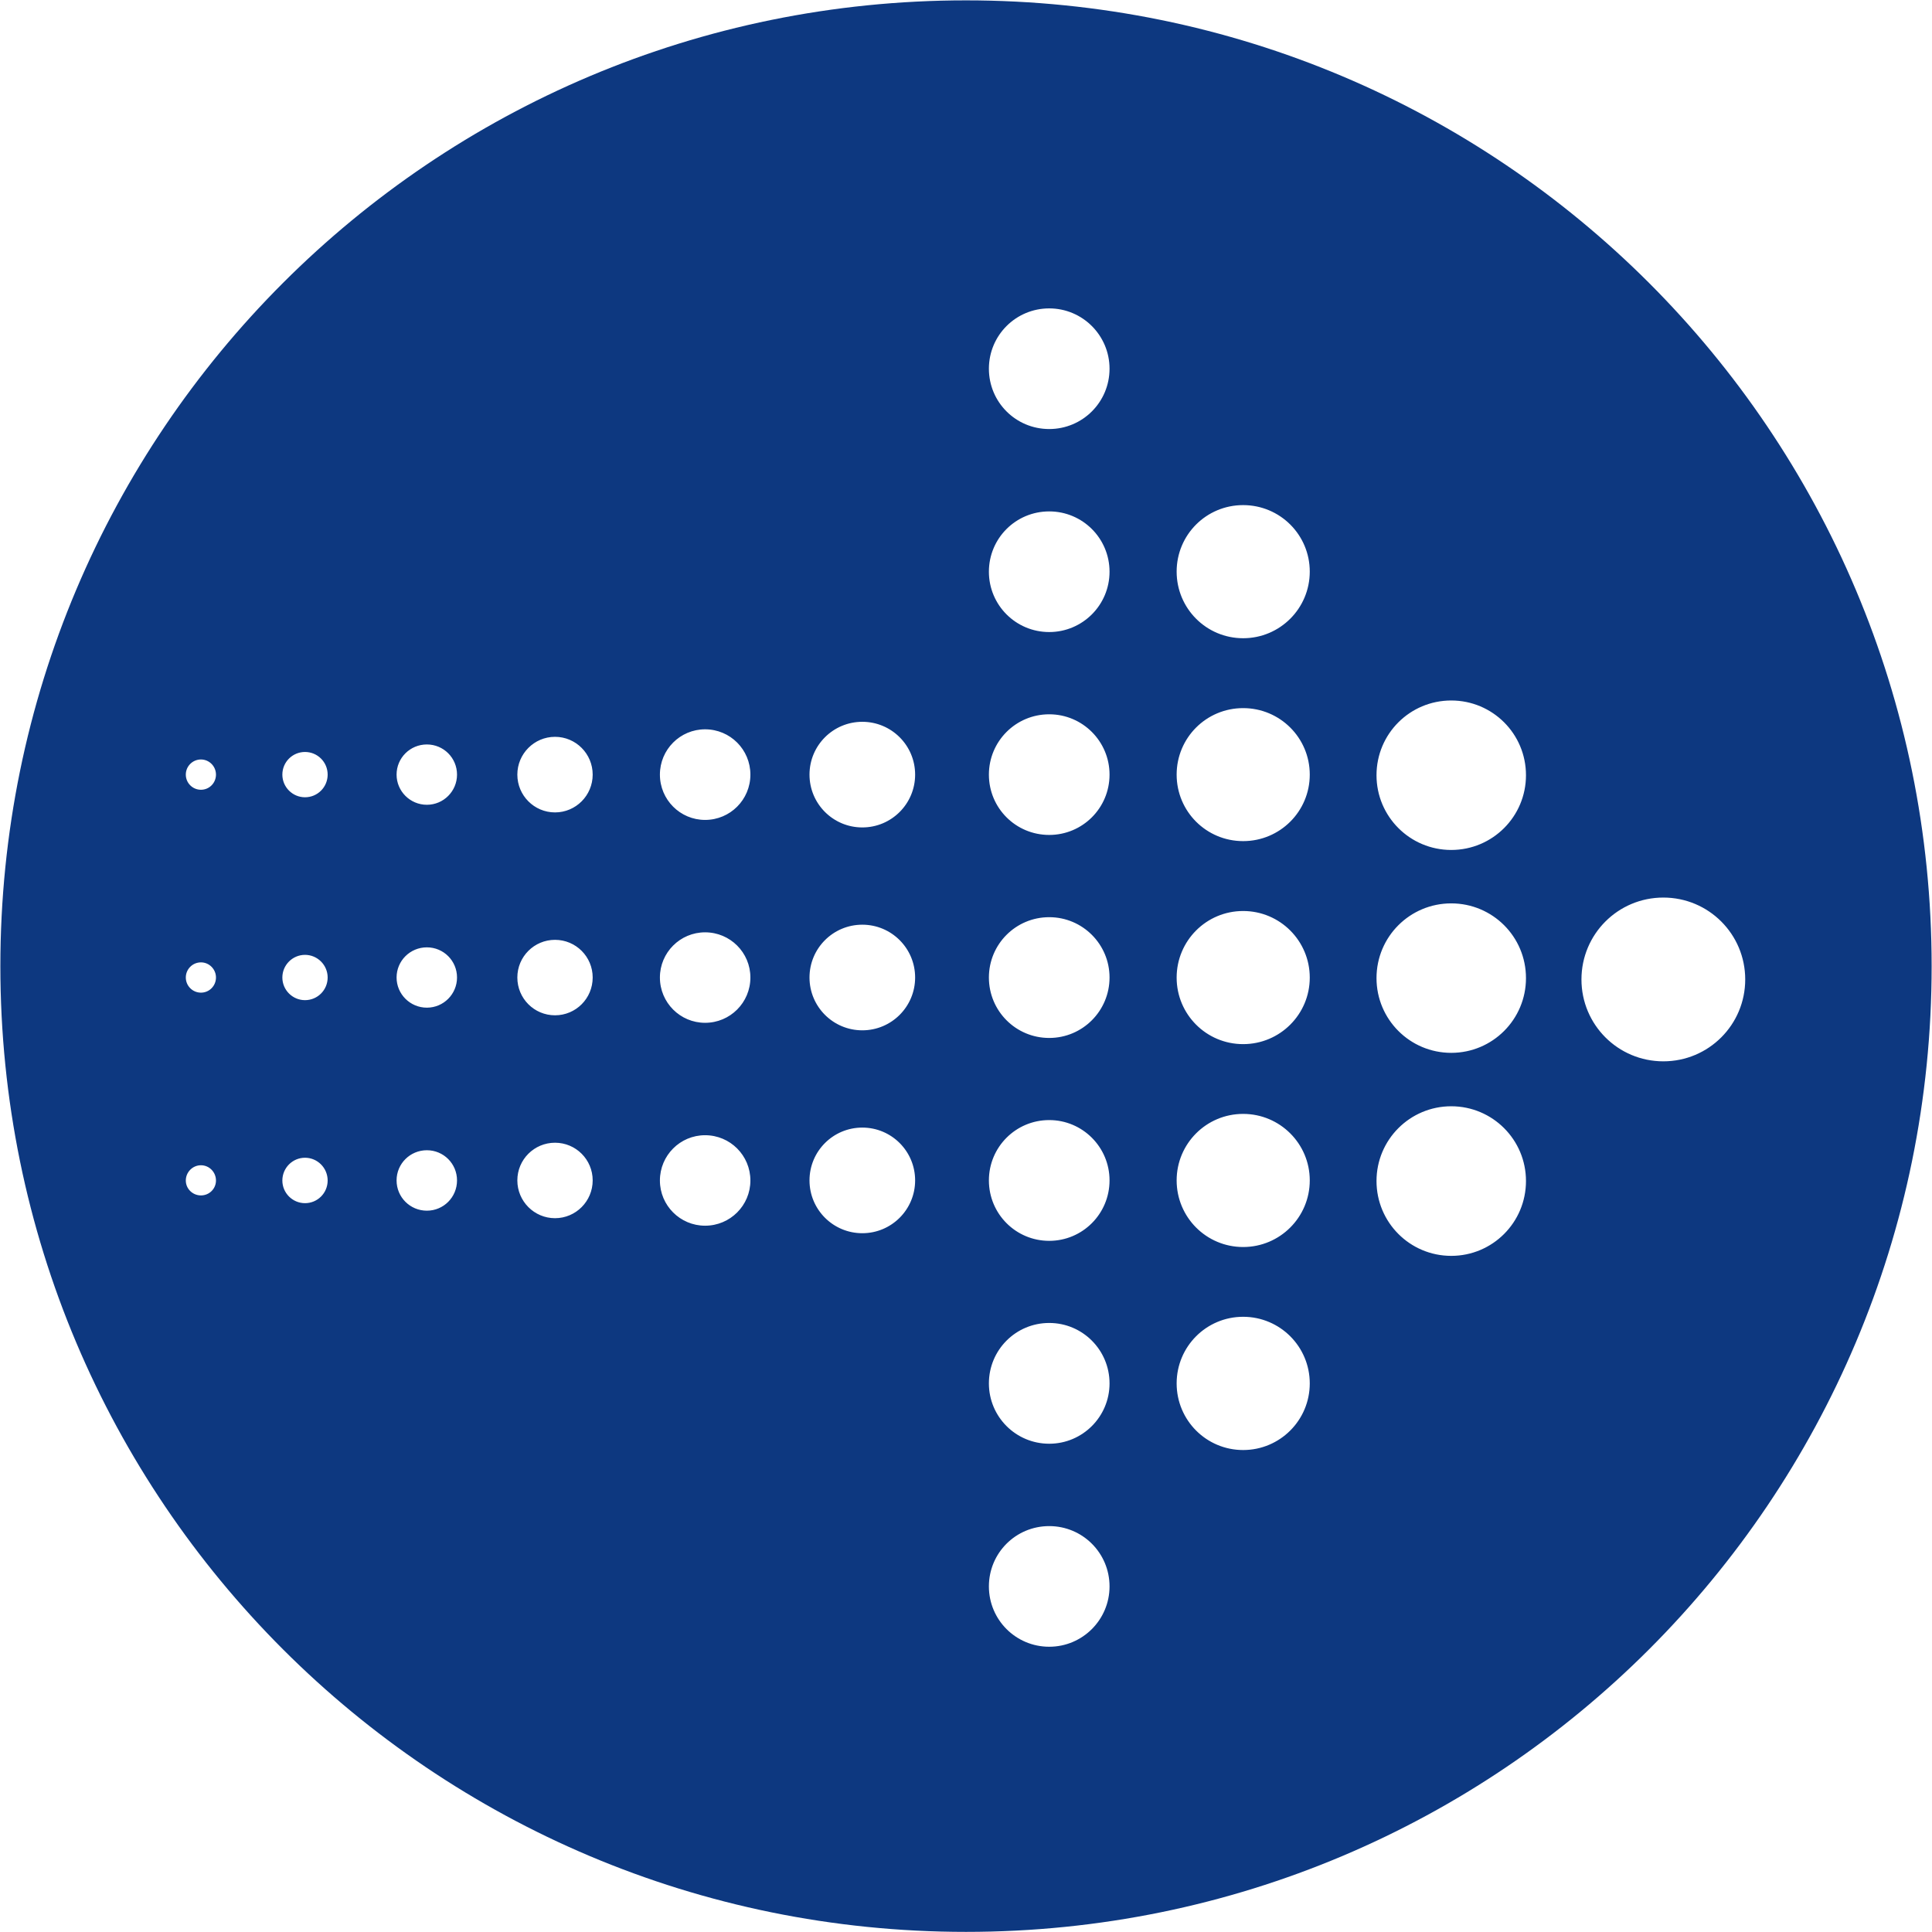 <?xml version="1.0" ?>
<svg xmlns="http://www.w3.org/2000/svg" version="1.2" viewBox="0 0 1595 1595">
	<style>
		.s0 { fill: #0d3880 } 
	</style>
	<path id="Layer" fill-rule="evenodd" class="s0" d="m797.5 1594.9c-440.8 0-797.2-356.3-797.2-797.3 0-440.9 356.4-797.3 797.2-797.3 440.9 0 797.2 356.4 797.2 797.3 0 441-356.3 797.3-797.2 797.3zm-619.2-620.3c0-7-5.6-12.6-12.4-12.6-6.9 0-12.5 5.7-12.5 12.6 0 6.8 5.6 12.3 12.5 12.3 6.9 0 12.4-5.5 12.4-12.3zm0-167.6c0-6.9-5.6-12.5-12.4-12.5-6.9 0-12.5 5.6-12.5 12.5 0 6.9 5.6 12.5 12.5 12.5 6.9 0 12.4-5.6 12.4-12.5zm0-167.5c0-6.9-5.6-12.5-12.4-12.5-6.9 0-12.5 5.6-12.5 12.5 0 6.9 5.6 12.5 12.5 12.5 6.9 0 12.4-5.6 12.4-12.5zm92.2 335.1c0-10.4-8.4-18.8-18.7-18.8-10.3 0-18.7 8.4-18.7 18.8 0 10.3 8.4 18.7 18.7 18.7 10.4 0 18.7-8.4 18.7-18.7zm0-167.6c0-10.3-8.4-18.7-18.7-18.7-10.3 0-18.7 8.4-18.7 18.7 0 10.3 8.4 18.7 18.7 18.7 10.4 0 18.7-8.4 18.7-18.7zm0-167.5c0-10.4-8.4-18.7-18.7-18.7-10.3 0-18.7 8.3-18.7 18.7 0 10.3 8.4 18.7 18.7 18.7 10.4 0 18.7-8.4 18.7-18.7zm106.8 335c0-13.8-11.1-24.9-24.9-24.9-13.8 0-25 11.1-25 24.9 0 13.9 11.2 25 25 25 13.8 0 24.9-11.1 24.9-25zm0-167.5c0-13.8-11.1-24.9-24.9-24.9-13.8 0-25 11.1-25 24.9 0 13.7 11.2 24.9 25 24.9 13.8 0 24.9-11.2 24.9-24.9zm0-167.5c0-13.8-11.1-24.9-24.9-24.9-13.8 0-25 11.1-25 24.9 0 13.7 11.2 24.9 25 24.9 13.8 0 24.9-11.2 24.9-24.9zm112 335c0-17.2-13.9-31.1-31.1-31.1-17.2 0-31.1 13.9-31.1 31.1 0 17.2 13.9 31.2 31.1 31.2 17.2 0 31.1-14 31.1-31.2zm0-167.5c0-17.2-13.9-31.1-31.1-31.1-17.2 0-31.1 13.9-31.1 31.1 0 17.3 13.9 31.2 31.1 31.2 17.2 0 31.1-13.9 31.1-31.2zm0-167.5c0-17.2-13.9-31.2-31.1-31.2-17.2 0-31.1 14-31.1 31.2 0 17.2 13.9 31.2 31.1 31.2 17.2 0 31.1-14 31.1-31.2zm130.2 335.1c0-20.7-16.7-37.4-37.4-37.4-20.6 0-37.3 16.7-37.3 37.4 0 20.6 16.7 37.3 37.3 37.3 20.7 0 37.4-16.7 37.4-37.3zm0-167.6c0-20.6-16.7-37.3-37.4-37.3-20.6 0-37.3 16.7-37.3 37.3 0 20.7 16.7 37.4 37.3 37.4 20.7 0 37.4-16.7 37.4-37.4zm0-167.5c0-20.7-16.7-37.4-37.4-37.4-20.6 0-37.3 16.7-37.3 37.4 0 20.7 16.7 37.4 37.3 37.4 20.7 0 37.4-16.7 37.4-37.4zm136 335c0-24.1-19.5-43.6-43.6-43.6-24.1 0-43.6 19.5-43.6 43.6 0 24.1 19.5 43.6 43.6 43.6 24.1 0 43.6-19.5 43.6-43.6zm0-167.5c0-24.1-19.5-43.6-43.6-43.6-24.1 0-43.6 19.5-43.6 43.6 0 24.1 19.5 43.6 43.6 43.6 24.1 0 43.6-19.5 43.6-43.6zm0-167.5c0-24.1-19.5-43.6-43.6-43.6-24.1 0-43.6 19.5-43.6 43.6 0 24.1 19.5 43.6 43.6 43.6 24.1 0 43.6-19.5 43.6-43.6zm160.5 670.2c0-27.6-22.3-49.8-49.8-49.8-27.6 0-49.8 22.2-49.8 49.8 0 27.5 22.2 49.8 49.8 49.8 27.5 0 49.8-22.3 49.8-49.8zm0-167.6c0-27.6-22.3-49.9-49.8-49.9-27.6 0-49.8 22.3-49.8 49.9 0 27.5 22.2 49.8 49.8 49.8 27.5 0 49.8-22.3 49.8-49.8zm0-167.6c0-27.5-22.3-49.8-49.8-49.8-27.6 0-49.8 22.3-49.8 49.8 0 27.6 22.2 49.9 49.8 49.9 27.5 0 49.8-22.3 49.8-49.9zm0-167.5c0-27.5-22.3-49.8-49.8-49.8-27.6 0-49.8 22.3-49.8 49.8 0 27.6 22.2 49.9 49.8 49.9 27.5 0 49.8-22.3 49.8-49.9zm0-167.5c0-27.5-22.3-49.8-49.8-49.8-27.6 0-49.8 22.3-49.8 49.8 0 27.6 22.2 49.8 49.8 49.8 27.5 0 49.8-22.2 49.8-49.8zm0-167.5c0-27.6-22.3-49.8-49.8-49.8-27.6 0-49.8 22.2-49.8 49.8 0 27.5 22.2 49.8 49.8 49.8 27.5 0 49.8-22.3 49.8-49.8zm0-167.6c0-27.5-22.3-49.8-49.8-49.8-27.6 0-49.8 22.3-49.8 49.8 0 27.6 22.2 49.8 49.8 49.8 27.5 0 49.8-22.2 49.8-49.8zm165.3 837.7c0-30.4-24.6-55-55-55-30.4 0-54.9 24.6-54.9 55 0 30.4 24.5 55 54.9 55 30.4 0 55-24.6 55-55zm0-167.6c0-30.3-24.6-54.9-55-54.9-30.4 0-54.9 24.6-54.9 54.9 0 30.4 24.5 55 54.9 55 30.4 0 55-24.6 55-55zm0-167.4c0-30.4-24.6-55-55-55-30.4 0-54.9 24.6-54.9 55 0 30.3 24.5 54.9 54.9 54.9 30.4 0 55-24.6 55-54.9zm0-167.6c0-30.4-24.6-54.9-55-54.9-30.4 0-54.9 24.5-54.9 54.9 0 30.4 24.5 54.9 54.9 54.9 30.4 0 55-24.5 55-54.9zm0-167.6c0-30.4-24.6-54.9-55-54.9-30.4 0-54.9 24.5-54.9 54.9 0 30.4 24.5 55 54.9 55 30.4 0 55-24.6 55-55zm178.5 503.1c0-34.1-27.6-61.7-61.7-61.7-34.1 0-61.7 27.6-61.7 61.7 0 34.2 27.6 61.8 61.7 61.8 34.1 0 61.7-27.6 61.7-61.8zm0-167.5c0-34.2-27.6-61.7-61.7-61.7-34.1 0-61.7 27.5-61.7 61.7 0 34.1 27.6 61.7 61.7 61.7 34.1 0 61.7-27.6 61.7-61.7zm0-167.5c0-34.2-27.6-61.7-61.7-61.7-34.1 0-61.7 27.5-61.7 61.7 0 34.1 27.6 61.7 61.7 61.7 34.1 0 61.7-27.6 61.7-61.7zm181 168.6c0-37.4-30.2-67.6-67.6-67.6-37.4 0-67.6 30.2-67.6 67.6 0 37.4 30.2 67.6 67.6 67.6 37.4 0 67.6-30.2 67.6-67.6z"/>
</svg>